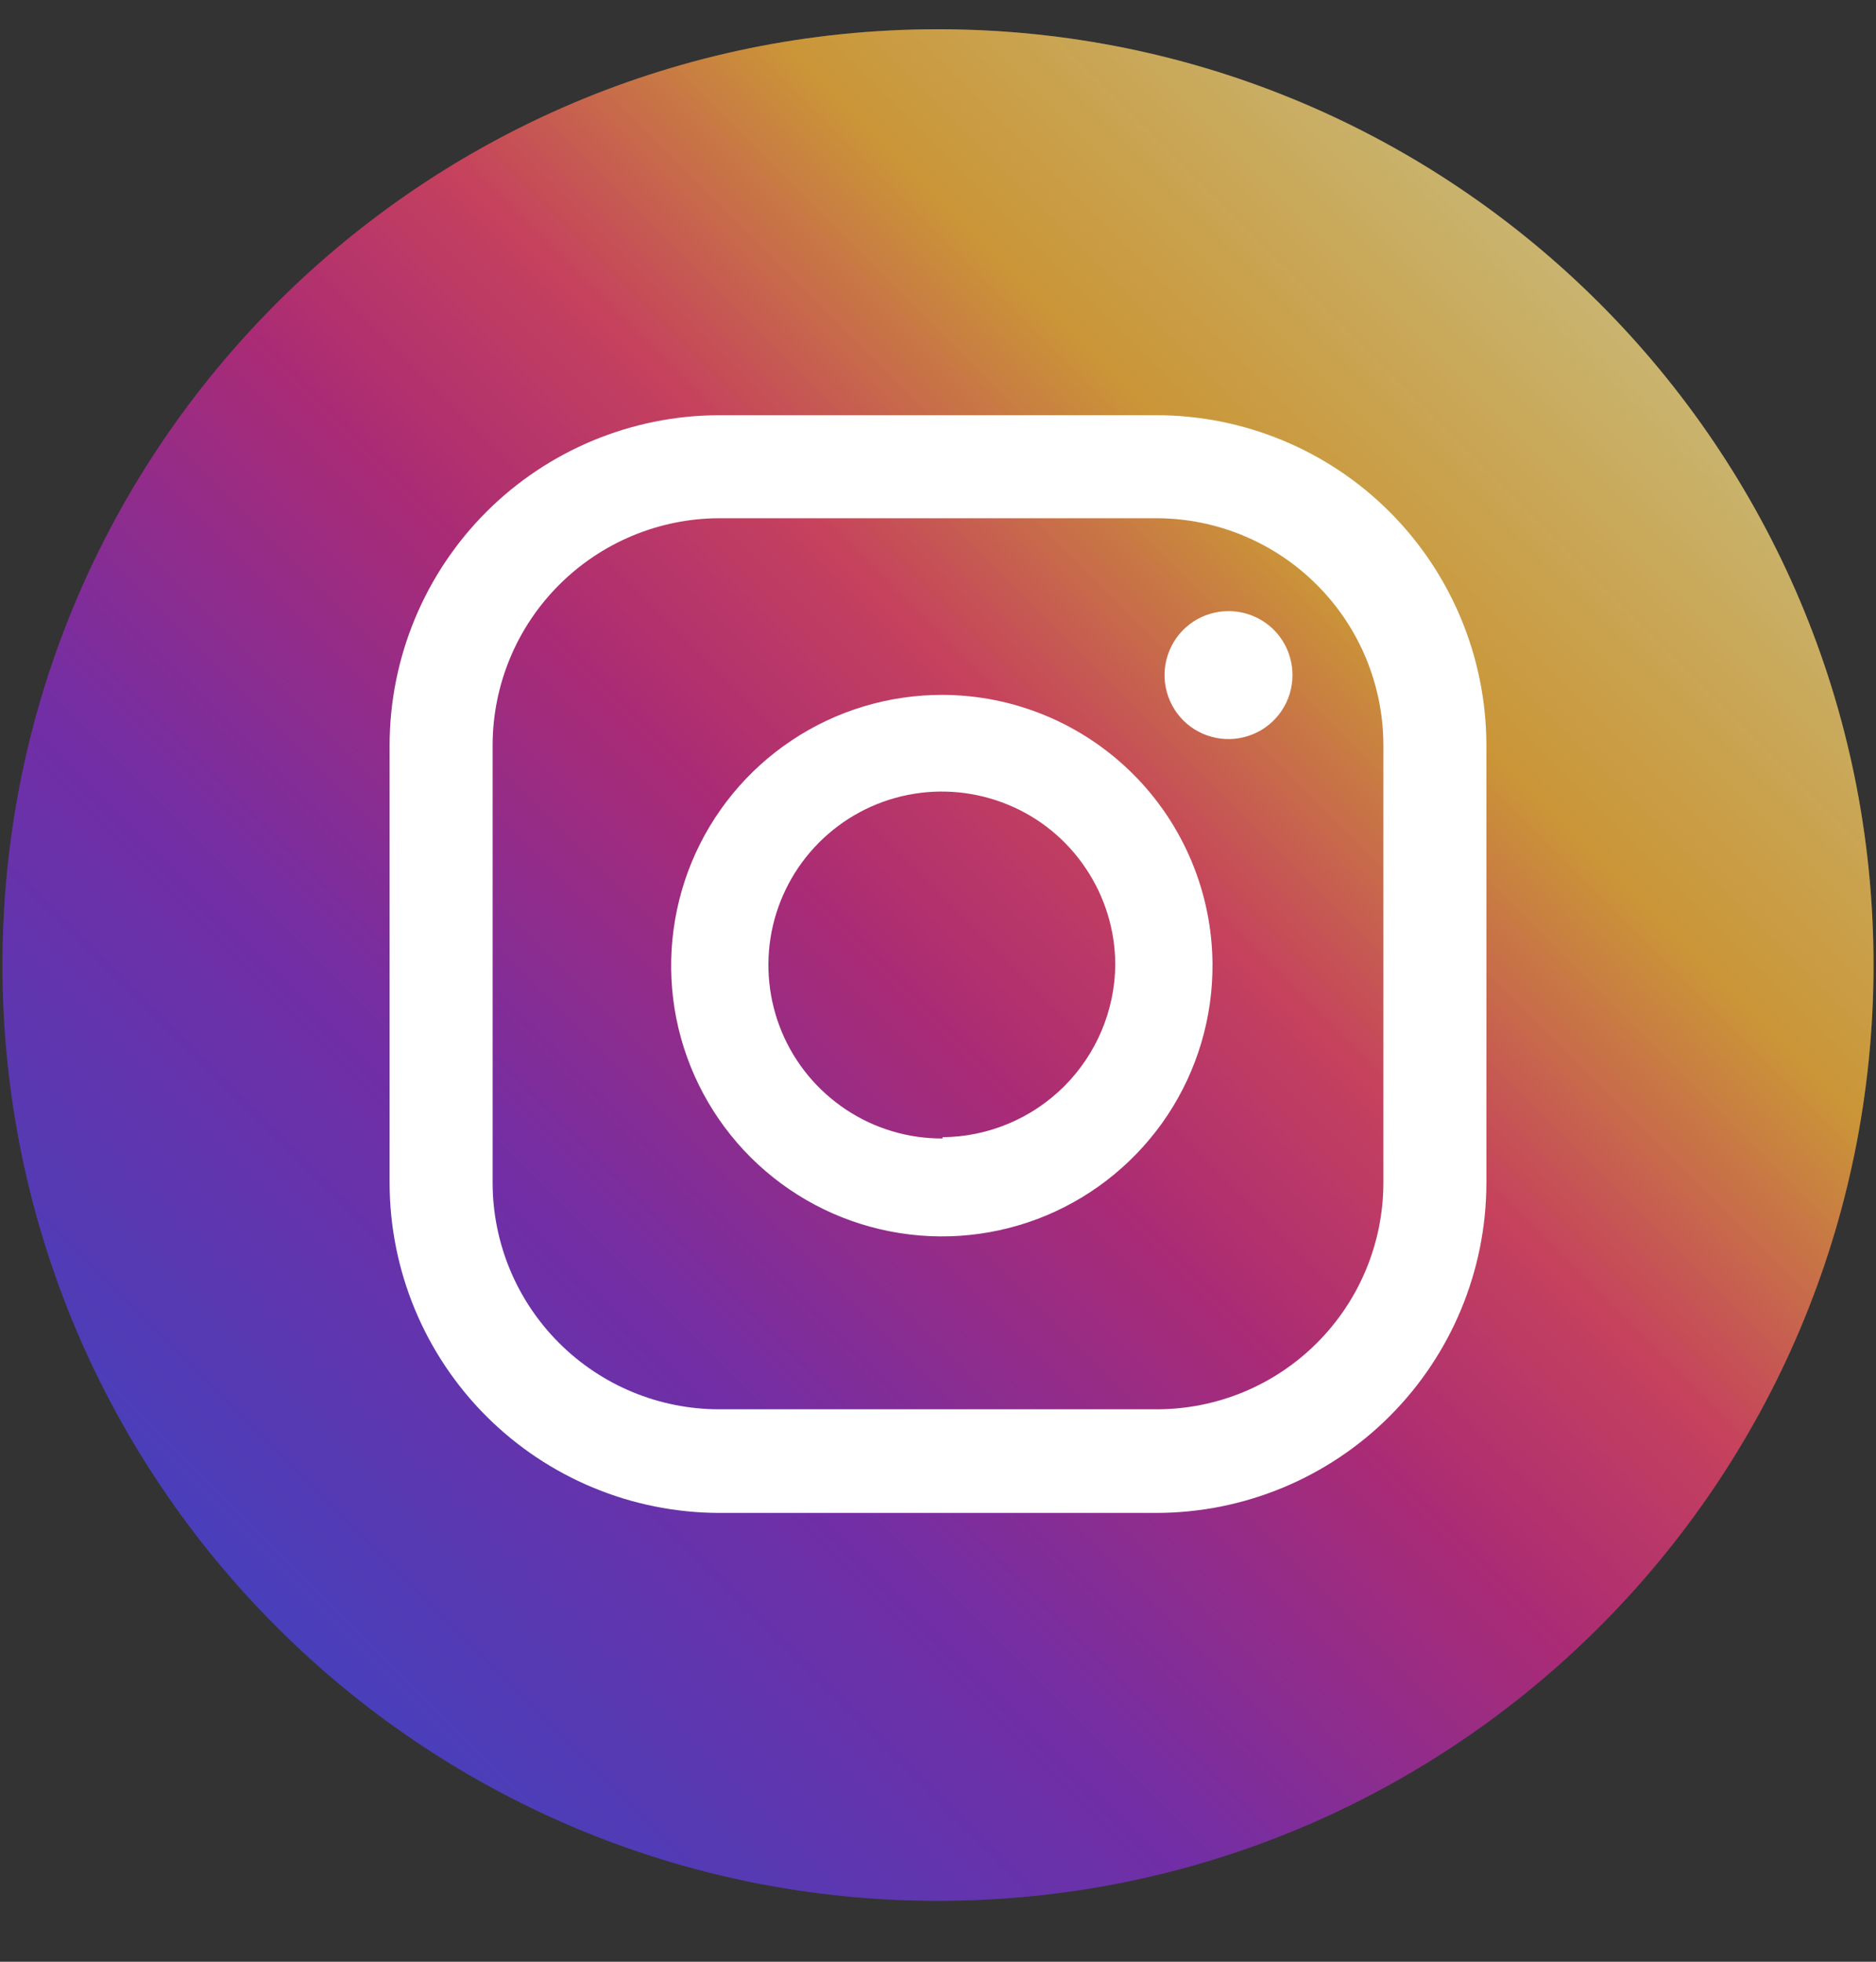 <svg width="22" height="23" viewBox="0 0 22 23" fill="none" xmlns="http://www.w3.org/2000/svg">
<rect x="0" y="0" width="22" height="23" fill="#333333" stroke="none"/>
<path d="M11 22.286C17.059 22.286 21.971 17.374 21.971 11.314C21.971 5.255 17.059 0.343 11 0.343C4.941 0.343 0.029 5.255 0.029 11.314C0.029 17.374 4.941 22.286 11 22.286Z" fill="url(#paint0_linear_961_12315)"/>
<path d="M11 22.286C17.059 22.286 21.971 17.374 21.971 11.314C21.971 5.255 17.059 0.343 11 0.343C4.941 0.343 0.029 5.255 0.029 11.314C0.029 17.374 4.941 22.286 11 22.286Z" fill="black" fill-opacity="0.2"/>
<path d="M14.407 7.165C14.258 7.165 14.113 7.209 13.99 7.291C13.867 7.373 13.77 7.491 13.714 7.628C13.657 7.765 13.642 7.916 13.671 8.061C13.7 8.207 13.771 8.341 13.876 8.446C13.981 8.551 14.115 8.622 14.261 8.651C14.406 8.68 14.557 8.665 14.694 8.608C14.831 8.552 14.948 8.455 15.031 8.332C15.113 8.209 15.157 8.063 15.157 7.915C15.157 7.716 15.078 7.525 14.938 7.384C14.797 7.244 14.606 7.165 14.407 7.165Z" fill="white"/>
<path d="M11.053 8.147C10.423 8.146 9.808 8.331 9.285 8.68C8.761 9.029 8.353 9.526 8.112 10.107C7.872 10.688 7.809 11.328 7.932 11.945C8.056 12.562 8.36 13.128 8.806 13.572C9.252 14.015 9.819 14.317 10.437 14.437C11.054 14.558 11.694 14.492 12.274 14.249C12.854 14.005 13.348 13.595 13.695 13.07C14.041 12.545 14.224 11.928 14.219 11.299C14.213 10.463 13.877 9.662 13.284 9.072C12.691 8.482 11.889 8.149 11.053 8.147ZM11.053 13.348C10.65 13.35 10.256 13.232 9.921 13.009C9.585 12.786 9.323 12.469 9.168 12.098C9.013 11.726 8.972 11.317 9.049 10.922C9.127 10.527 9.32 10.164 9.604 9.879C9.888 9.594 10.251 9.399 10.645 9.32C11.04 9.241 11.449 9.281 11.822 9.435C12.194 9.588 12.512 9.849 12.735 10.184C12.959 10.518 13.079 10.912 13.079 11.314C13.073 11.849 12.857 12.36 12.478 12.738C12.099 13.115 11.587 13.329 11.053 13.333V13.348Z" fill="white"/>
<path d="M13.566 17.738H8.433C7.409 17.736 6.427 17.328 5.703 16.604C4.979 15.88 4.571 14.898 4.569 13.873V8.733C4.571 7.709 4.979 6.727 5.703 6.002C6.427 5.278 7.409 4.87 8.433 4.868H13.566C14.591 4.87 15.573 5.278 16.297 6.002C17.021 6.727 17.429 7.709 17.431 8.733V13.873C17.429 14.898 17.021 15.88 16.297 16.604C15.573 17.328 14.591 17.736 13.566 17.738ZM8.433 6.076C7.73 6.078 7.055 6.359 6.557 6.857C6.059 7.354 5.779 8.029 5.777 8.733V13.873C5.779 14.577 6.06 15.251 6.558 15.747C7.056 16.244 7.73 16.523 8.433 16.523H13.566C14.27 16.523 14.944 16.244 15.442 15.747C15.94 15.251 16.221 14.577 16.223 13.873V8.733C16.221 8.029 15.941 7.354 15.443 6.857C14.945 6.359 14.271 6.078 13.566 6.076H8.433Z" fill="white"/>
<defs>
<linearGradient id="paint0_linear_961_12315" x1="18.759" y1="3.555" x2="3.24" y2="19.074" gradientUnits="userSpaceOnUse">
<stop stop-color="#FBE18A"/>
<stop offset="0.21" stop-color="#FCBB45"/>
<stop offset="0.38" stop-color="#F75274"/>
<stop offset="0.52" stop-color="#D53692"/>
<stop offset="0.74" stop-color="#8F39CE"/>
<stop offset="1" stop-color="#5B4FE9"/>
</linearGradient>
</defs>
</svg>
